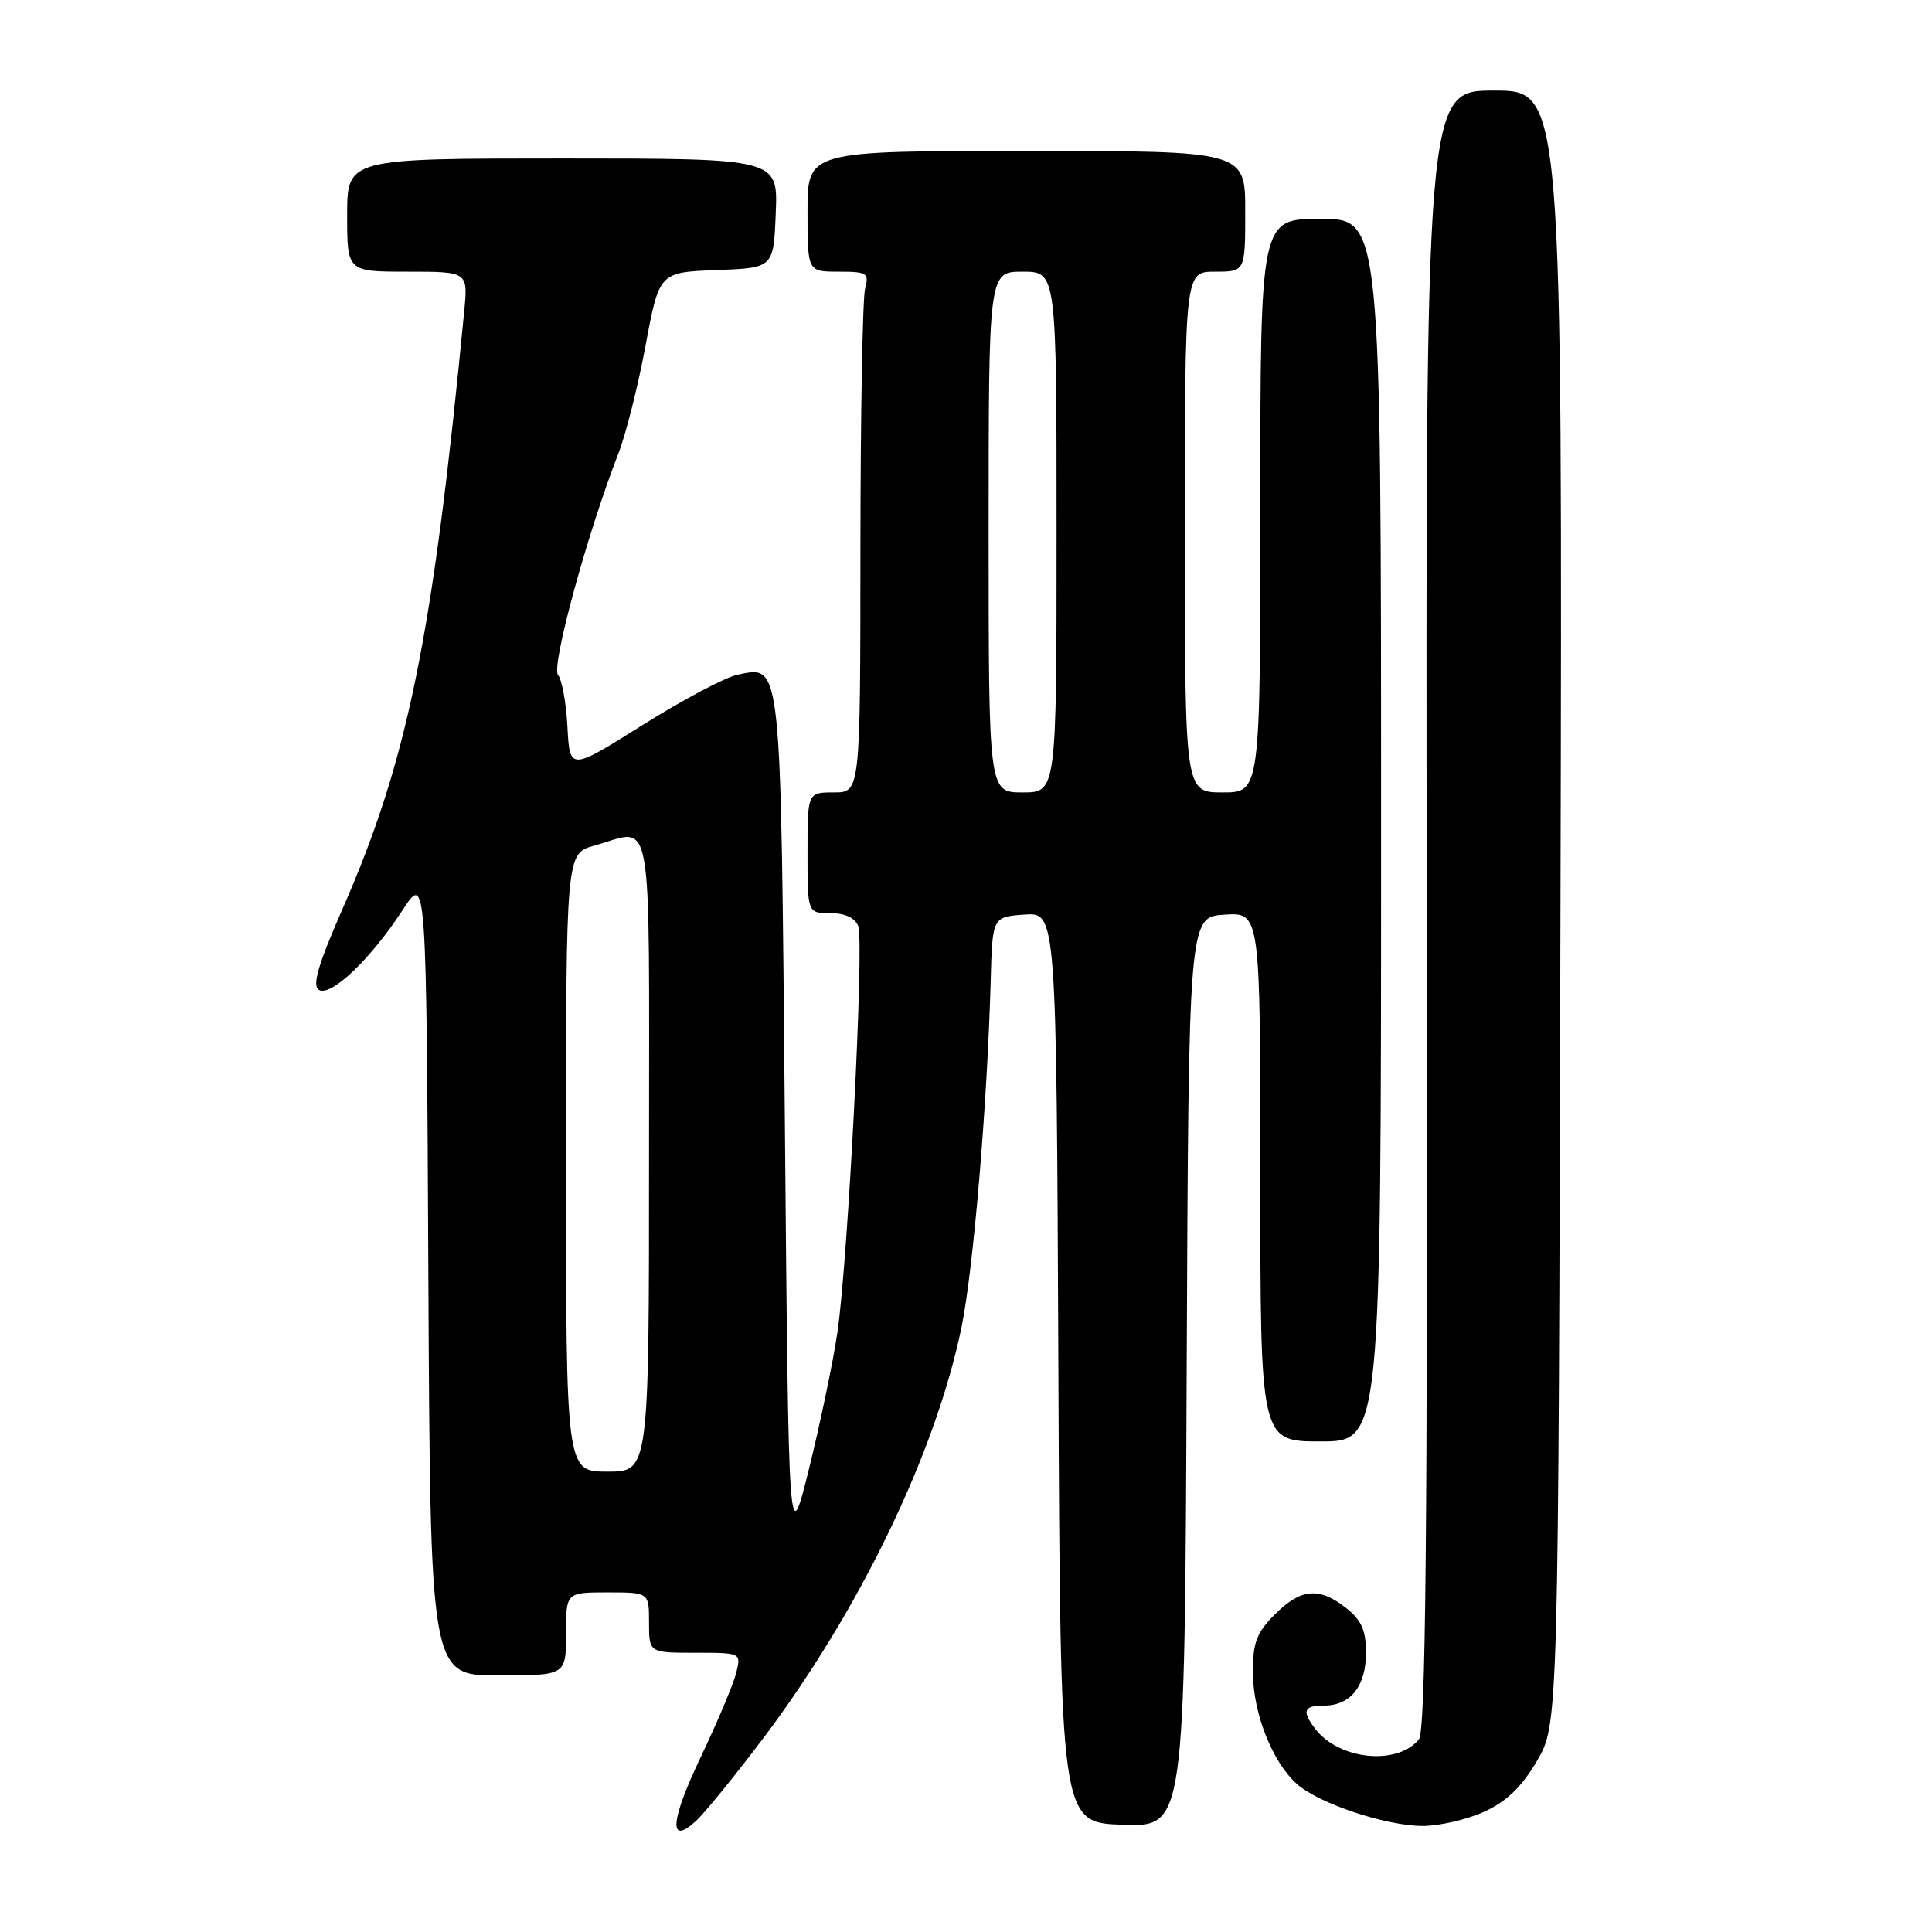 <?xml version="1.0" encoding="UTF-8" standalone="no"?>
<!DOCTYPE svg PUBLIC "-//W3C//DTD SVG 1.1//EN" "http://www.w3.org/Graphics/SVG/1.1/DTD/svg11.dtd" >
<svg xmlns="http://www.w3.org/2000/svg" xmlns:xlink="http://www.w3.org/1999/xlink" version="1.1" viewBox="0 0 256 256">
 <g >
 <path fill="currentColor"
d=" M 100.99 230.52 C 113.87 213.48 123.98 192.55 127.42 175.80 C 128.98 168.17 130.82 146.33 131.27 130.00 C 131.50 121.50 131.50 121.50 135.74 121.19 C 139.98 120.89 139.98 120.89 140.24 181.19 C 140.50 241.50 140.50 241.50 148.74 241.79 C 156.98 242.08 156.98 242.08 157.24 181.79 C 157.50 121.50 157.50 121.50 162.25 121.20 C 167.00 120.89 167.00 120.89 167.00 155.95 C 167.00 191.00 167.00 191.00 175.00 191.00 C 183.00 191.00 183.00 191.00 183.00 110.00 C 183.00 29.00 183.00 29.00 175.00 29.00 C 167.00 29.00 167.00 29.00 167.00 67.00 C 167.00 105.00 167.00 105.00 162.00 105.00 C 157.00 105.00 157.00 105.00 157.00 70.50 C 157.00 36.00 157.00 36.00 161.00 36.00 C 165.00 36.00 165.00 36.00 165.00 28.00 C 165.00 20.00 165.00 20.00 136.00 20.00 C 107.00 20.00 107.00 20.00 107.00 28.00 C 107.00 36.00 107.00 36.00 111.12 36.00 C 114.90 36.00 115.18 36.18 114.63 38.25 C 114.30 39.49 114.02 55.01 114.01 72.75 C 114.00 105.00 114.00 105.00 110.50 105.00 C 107.00 105.00 107.00 105.00 107.00 113.00 C 107.00 121.00 107.00 121.00 110.03 121.00 C 111.97 121.00 113.30 121.62 113.72 122.72 C 114.53 124.82 112.38 166.81 110.97 176.50 C 110.41 180.35 108.72 188.45 107.23 194.50 C 104.50 205.50 104.50 205.50 104.00 148.90 C 103.45 86.85 103.60 88.23 97.74 89.40 C 96.15 89.72 90.50 92.71 85.18 96.05 C 75.50 102.13 75.50 102.13 75.19 96.35 C 75.03 93.17 74.46 90.05 73.94 89.43 C 73.01 88.31 77.81 70.69 81.92 60.14 C 82.92 57.59 84.55 51.13 85.54 45.79 C 87.35 36.08 87.35 36.08 94.93 35.79 C 102.50 35.50 102.50 35.50 102.79 28.25 C 103.09 21.00 103.09 21.00 74.54 21.00 C 46.00 21.00 46.00 21.00 46.00 28.50 C 46.00 36.00 46.00 36.00 54.01 36.00 C 62.02 36.00 62.02 36.00 61.51 41.25 C 57.33 84.54 54.04 100.71 45.38 120.45 C 42.15 127.83 41.34 130.59 42.25 131.16 C 43.83 132.13 49.11 127.10 53.33 120.62 C 56.50 115.75 56.50 115.75 56.76 168.87 C 57.02 222.00 57.02 222.00 66.01 222.00 C 75.00 222.00 75.00 222.00 75.00 216.50 C 75.00 211.00 75.00 211.00 80.50 211.00 C 86.00 211.00 86.00 211.00 86.00 215.00 C 86.00 219.00 86.00 219.00 92.11 219.00 C 98.22 219.00 98.22 219.00 97.54 221.71 C 97.16 223.20 95.07 228.16 92.89 232.74 C 88.82 241.25 88.55 244.63 92.18 241.33 C 93.28 240.34 97.24 235.48 100.99 230.52 Z  M 196.65 240.07 C 199.61 238.73 201.63 236.79 203.65 233.34 C 206.50 228.50 206.50 228.50 206.77 120.25 C 207.03 12.00 207.03 12.00 197.97 12.00 C 188.90 12.00 188.90 12.00 189.05 120.53 C 189.17 203.73 188.92 229.39 188.00 230.50 C 185.11 233.98 177.43 233.19 174.28 229.09 C 172.47 226.72 172.74 226.00 175.43 226.00 C 178.96 226.00 181.00 223.43 181.00 219.00 C 181.00 216.03 180.40 214.67 178.37 213.07 C 174.78 210.25 172.38 210.47 168.92 213.92 C 166.49 216.36 166.00 217.66 166.02 221.67 C 166.05 227.05 168.60 233.51 171.86 236.40 C 174.76 238.98 183.61 241.93 188.50 241.95 C 190.70 241.95 194.37 241.11 196.65 240.07 Z  M 75.00 154.05 C 75.00 113.09 75.00 113.09 78.75 112.05 C 86.68 109.85 86.00 105.99 86.00 153.00 C 86.00 195.00 86.00 195.00 80.50 195.00 C 75.00 195.00 75.00 195.00 75.00 154.05 Z  M 131.00 70.50 C 131.00 36.00 131.00 36.00 135.50 36.00 C 140.00 36.00 140.00 36.00 140.00 70.50 C 140.00 105.00 140.00 105.00 135.50 105.00 C 131.00 105.00 131.00 105.00 131.00 70.50 Z "/>
</g>
</svg>